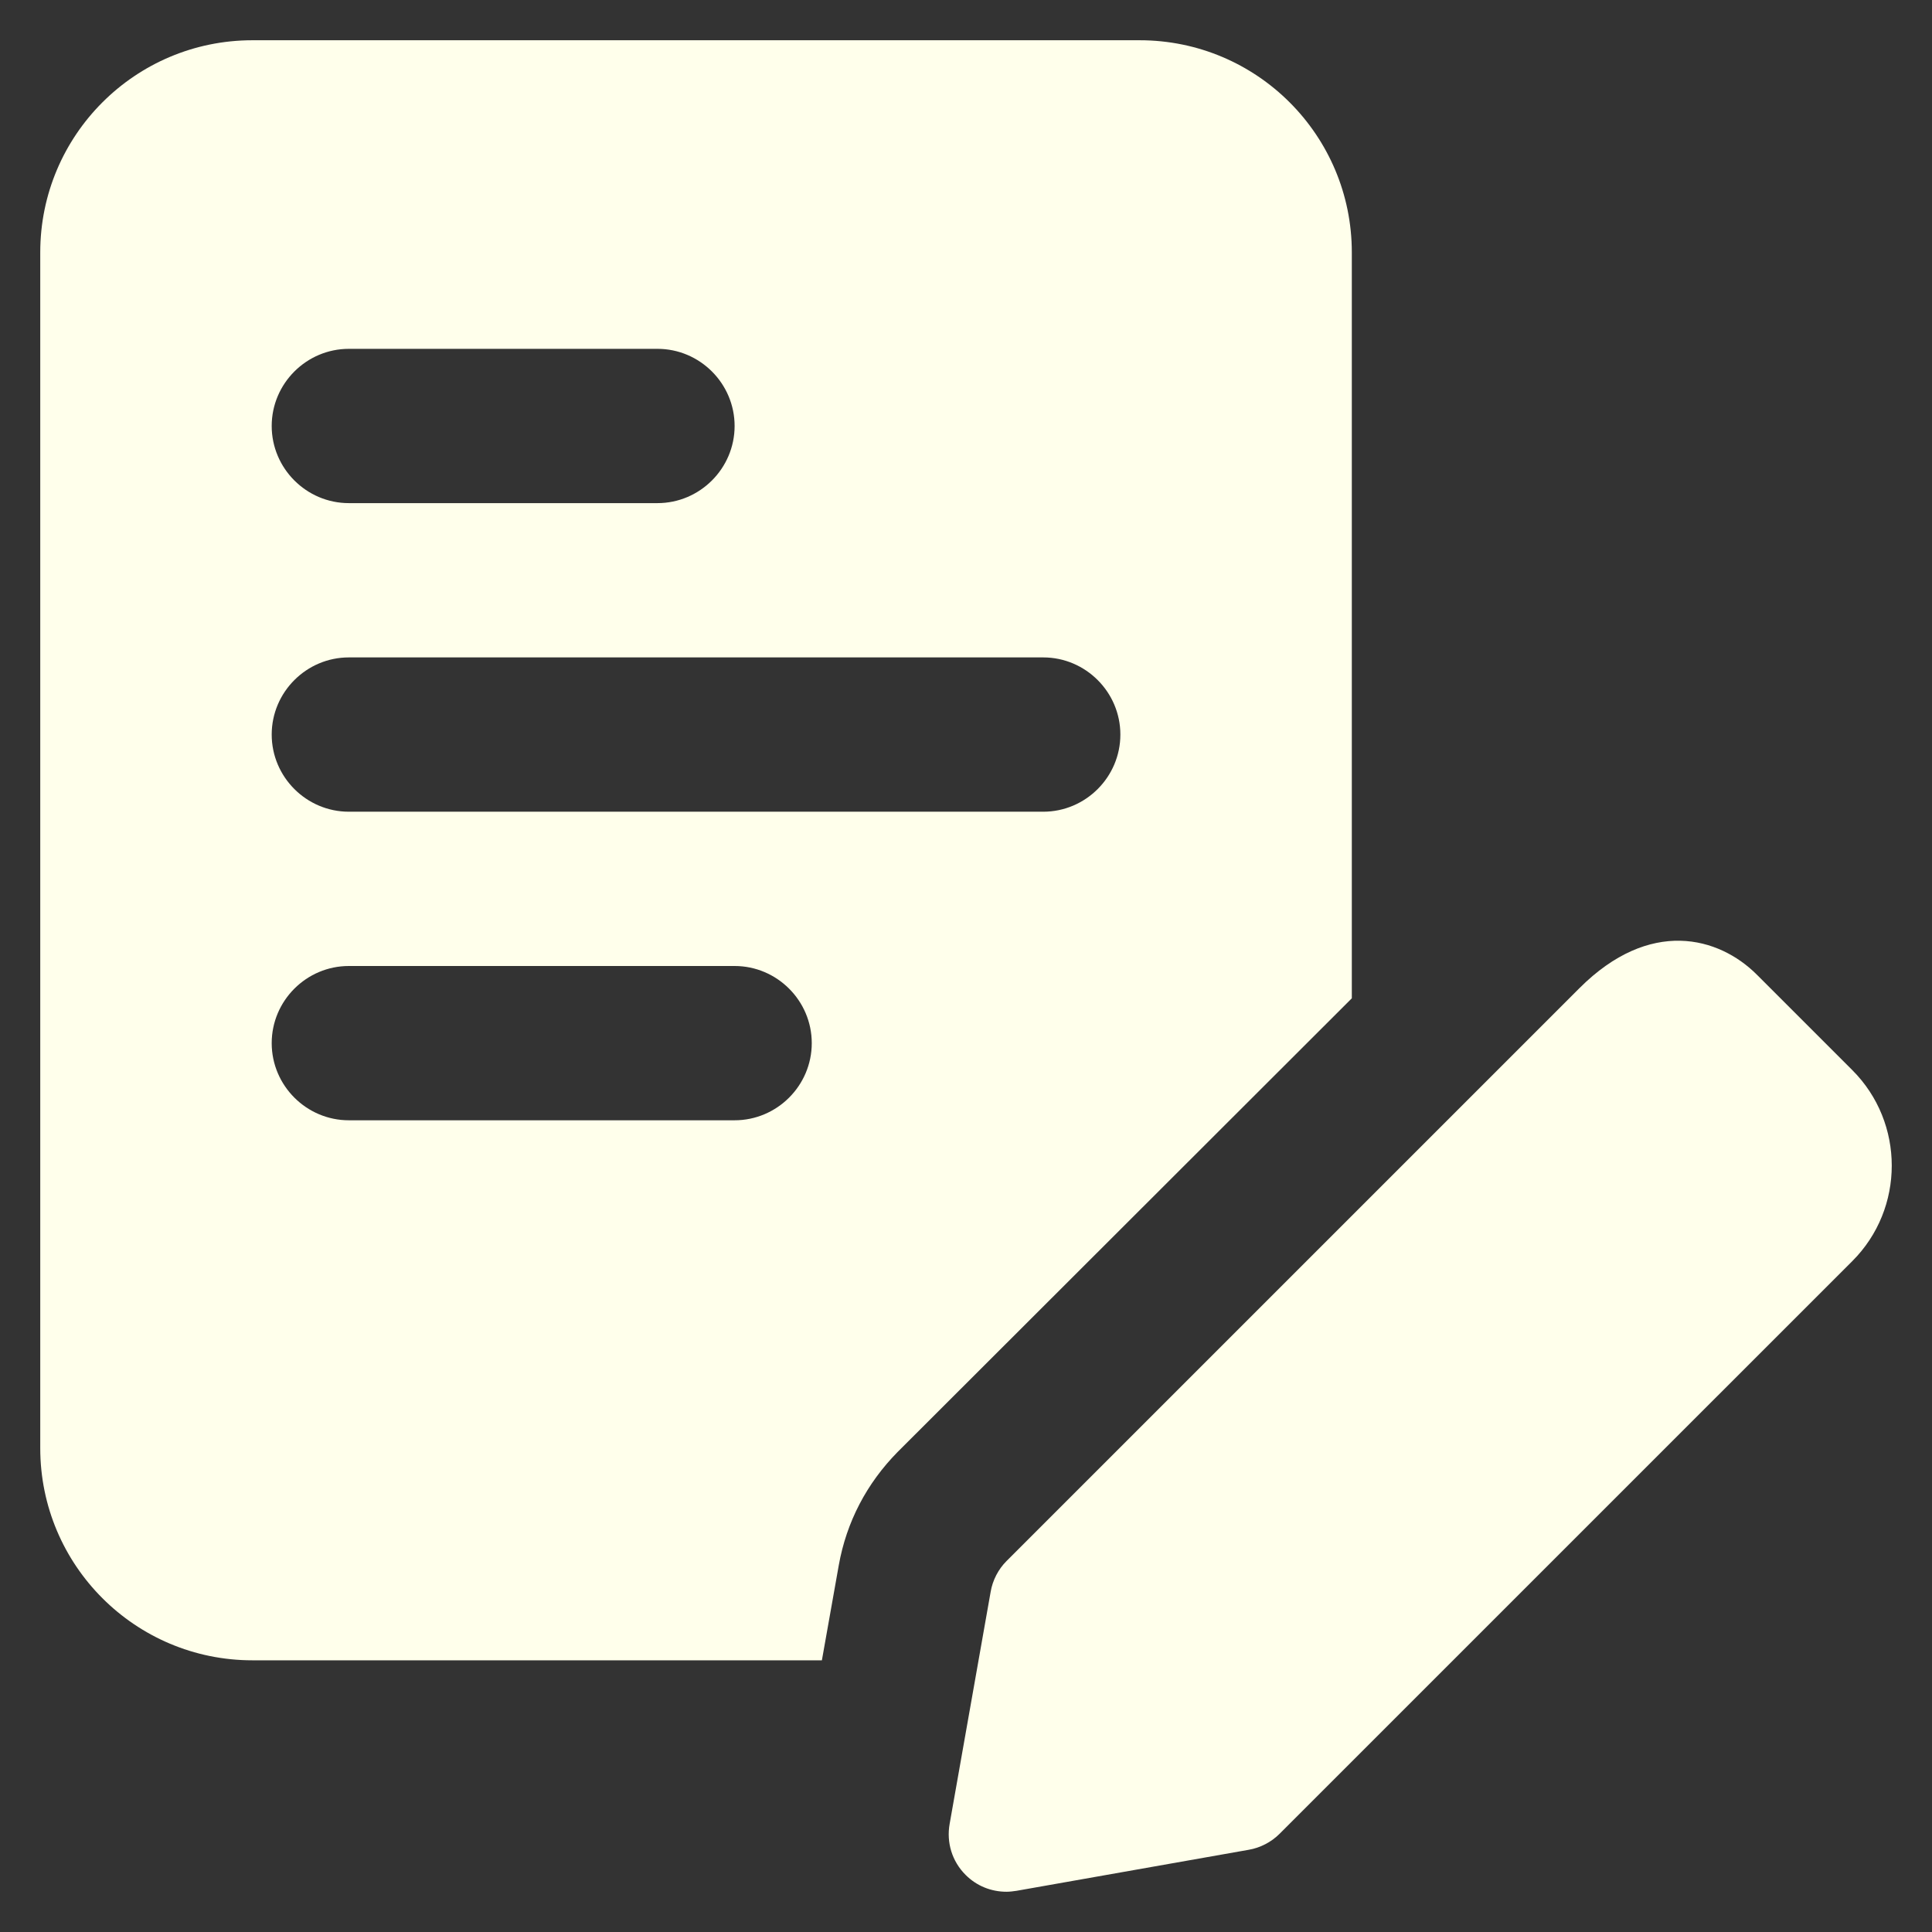 <svg  viewBox="0 0 120 120" fill="none" xmlns="http://www.w3.org/2000/svg">
<rect x="0" y="0" width="120" height="120" fill="#333333" stroke="none"/>
<path d="M70.786 2.5H15.678C8.4 2.5 2.5 8.4 2.5 15.677V89.948C2.5 97.225 8.4 103.125 15.678 103.125H51.049L52.097 97.225C52.576 94.53 53.834 92.134 55.751 90.187L83.964 62.006V15.677C83.964 8.4 78.064 2.5 70.786 2.5ZM21.668 21.667H40.836C43.471 21.667 45.628 23.823 45.628 26.458C45.628 29.094 43.471 31.25 40.836 31.25H21.668C19.032 31.25 16.876 29.094 16.876 26.458C16.876 23.823 19.032 21.667 21.668 21.667ZM45.628 69.583H21.668C19.032 69.583 16.876 67.427 16.876 64.791C16.876 62.156 19.032 60 21.668 60H45.628C48.264 60 50.42 62.156 50.42 64.791C50.42 67.427 48.264 69.583 45.628 69.583ZM64.796 50.417H21.668C19.032 50.417 16.876 48.26 16.876 45.625C16.876 42.989 19.032 40.833 21.668 40.833H64.796C67.431 40.833 69.588 42.989 69.588 45.625C69.588 48.26 67.431 50.417 64.796 50.417Z" fill="#FFFFEB"/>
<path d="M62.52 117.5C61.561 117.5 60.663 117.141 59.974 116.452C59.135 115.613 58.776 114.445 58.985 113.277L61.531 98.872C61.651 98.154 62.01 97.465 62.52 96.956L98.1 61.378C102.473 57.005 106.755 58.173 109.122 60.539L115.052 66.469C118.316 69.733 118.316 75.064 115.052 78.328L79.471 113.906C78.962 114.415 78.273 114.775 77.554 114.895L63.148 117.44C62.939 117.47 62.729 117.5 62.52 117.5Z" fill="#FFFFEB"/>
</svg>
